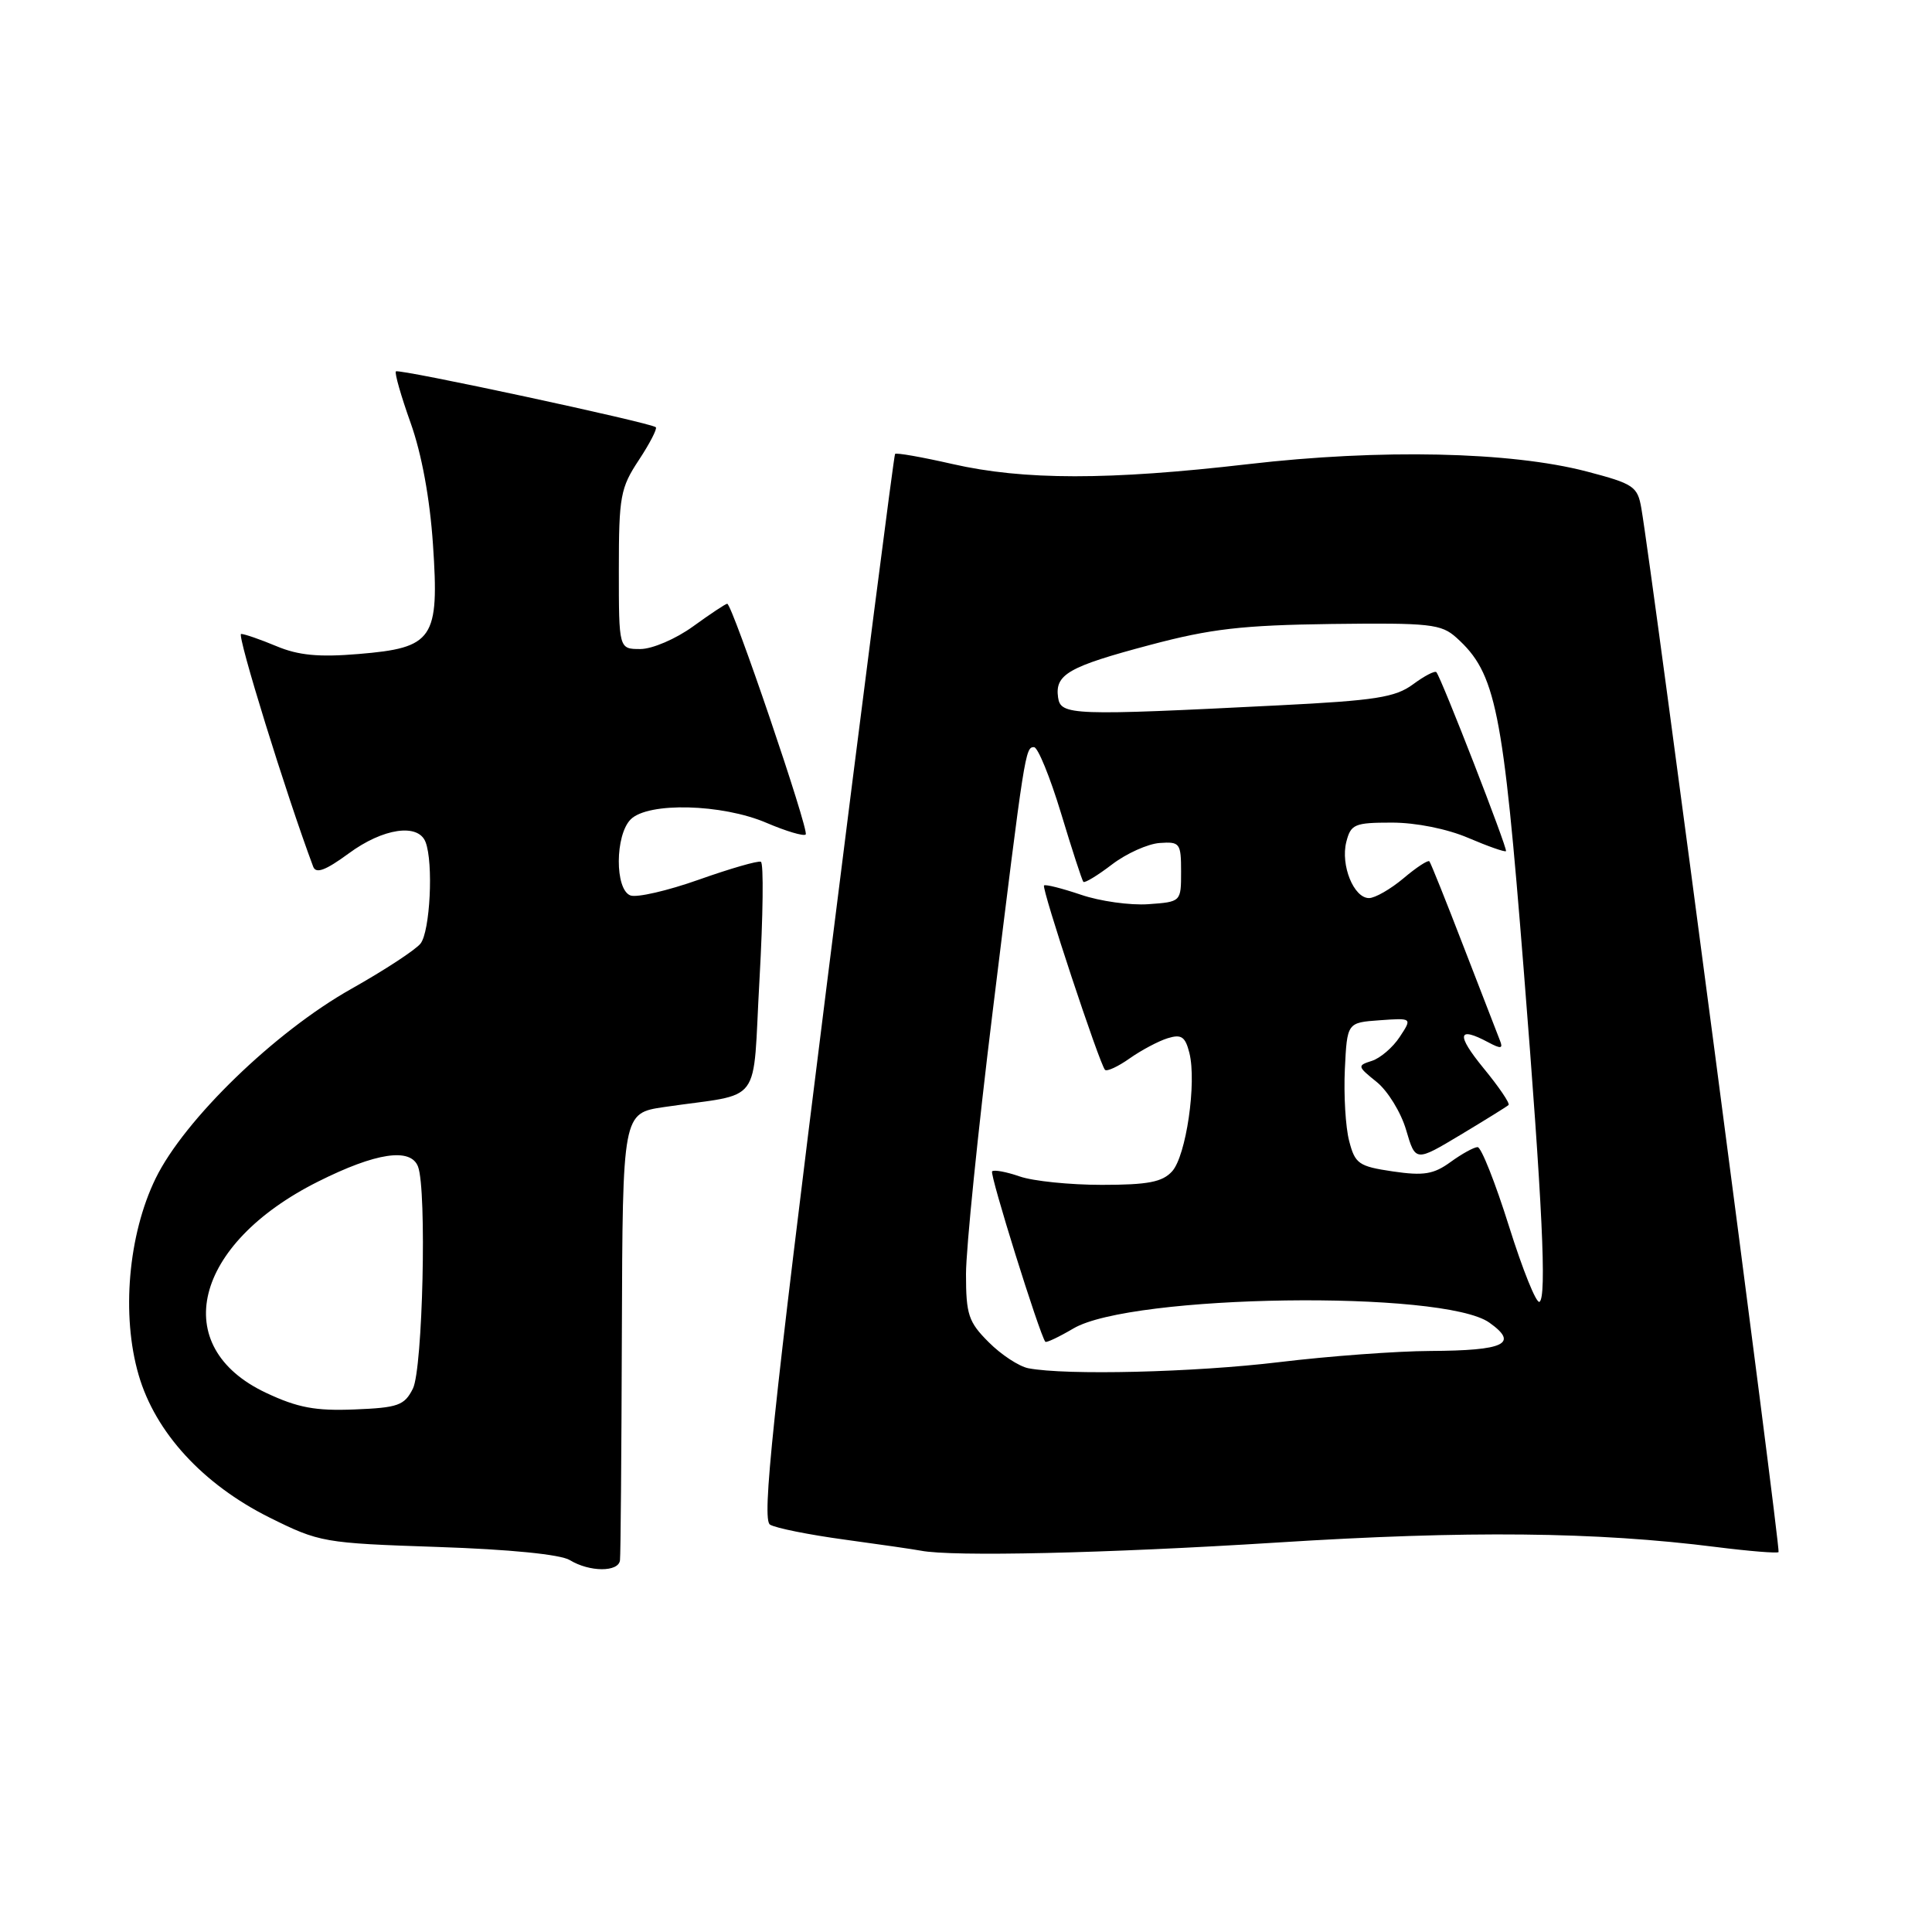 <?xml version="1.0" encoding="UTF-8" standalone="no"?>
<!DOCTYPE svg PUBLIC "-//W3C//DTD SVG 1.1//EN" "http://www.w3.org/Graphics/SVG/1.1/DTD/svg11.dtd" >
<svg xmlns="http://www.w3.org/2000/svg" xmlns:xlink="http://www.w3.org/1999/xlink" version="1.1" viewBox="0 0 256 256">
 <g >
 <path fill="currentColor"
d=" M 82.15 206.75 C 82.24 206.06 82.35 192.45 82.40 176.50 C 82.50 147.50 82.50 147.50 88.00 146.69 C 101.31 144.73 99.66 146.94 100.64 129.73 C 101.11 121.35 101.20 114.36 100.82 114.19 C 100.45 114.02 96.75 115.09 92.60 116.56 C 88.46 118.03 84.37 118.97 83.53 118.65 C 81.46 117.86 81.49 110.66 83.57 108.57 C 85.88 106.26 95.68 106.51 101.56 109.03 C 104.16 110.14 106.50 110.84 106.76 110.57 C 107.25 110.08 97.02 80.00 96.36 80.00 C 96.15 80.00 94.12 81.35 91.84 83.00 C 89.55 84.66 86.43 86.00 84.85 86.00 C 82.00 86.00 82.00 86.00 82.00 75.48 C 82.00 65.77 82.21 64.65 84.65 60.96 C 86.10 58.76 87.11 56.80 86.90 56.61 C 86.19 56.00 52.84 48.83 52.46 49.21 C 52.26 49.41 53.14 52.48 54.41 56.04 C 55.87 60.12 56.96 66.05 57.37 72.13 C 58.22 84.69 57.44 85.84 47.50 86.66 C 42.26 87.10 39.53 86.84 36.63 85.62 C 34.50 84.73 32.39 84.00 31.95 84.00 C 31.33 84.00 37.95 105.37 41.50 114.84 C 41.87 115.81 43.13 115.34 46.20 113.09 C 50.75 109.73 55.42 109.05 56.39 111.58 C 57.45 114.33 56.99 123.43 55.72 125.03 C 55.05 125.87 50.92 128.57 46.55 131.03 C 36.43 136.72 24.42 148.36 20.62 156.15 C 16.99 163.60 16.06 174.27 18.37 182.19 C 20.58 189.81 26.88 196.67 35.69 201.07 C 42.35 204.38 42.85 204.47 58.00 204.98 C 67.54 205.30 74.27 205.97 75.50 206.72 C 78.12 208.32 81.96 208.33 82.15 206.75 Z  M 169.14 204.40 C 194.48 202.79 211.47 202.97 227.42 204.99 C 231.78 205.54 235.49 205.84 235.67 205.66 C 235.97 205.37 218.89 75.44 217.49 67.37 C 216.99 64.45 216.49 64.11 210.23 62.47 C 200.15 59.84 182.88 59.47 165.41 61.50 C 146.90 63.65 135.64 63.64 126.18 61.48 C 122.15 60.56 118.74 59.96 118.60 60.15 C 118.45 60.34 114.36 92.16 109.51 130.85 C 102.30 188.34 100.94 201.34 102.03 202.02 C 102.77 202.48 107.23 203.37 111.94 204.01 C 116.65 204.65 121.17 205.31 122.00 205.47 C 126.16 206.29 146.45 205.83 169.14 204.40 Z  M 35.26 184.56 C 22.25 178.45 25.61 164.84 42.16 156.56 C 49.82 152.72 54.42 152.04 55.39 154.58 C 56.57 157.65 56.02 181.41 54.71 184.00 C 53.59 186.23 52.75 186.53 46.97 186.76 C 41.81 186.97 39.44 186.53 35.26 184.56 Z  M 136.26 181.30 C 135.03 181.06 132.66 179.51 131.01 177.85 C 128.33 175.18 128.00 174.19 128.00 168.82 C 128.00 165.51 129.58 149.91 131.52 134.15 C 135.78 99.48 135.86 99.00 137.01 99.00 C 137.52 99.00 139.13 102.94 140.59 107.75 C 142.04 112.56 143.38 116.66 143.55 116.85 C 143.73 117.04 145.43 116.01 147.34 114.55 C 149.25 113.09 152.10 111.81 153.66 111.70 C 156.34 111.51 156.50 111.72 156.50 115.50 C 156.50 119.50 156.50 119.50 152.16 119.81 C 149.77 119.98 145.75 119.42 143.24 118.56 C 140.72 117.71 138.52 117.15 138.34 117.33 C 137.98 117.69 145.71 141.04 146.42 141.76 C 146.68 142.01 148.15 141.33 149.69 140.24 C 151.24 139.15 153.50 137.95 154.72 137.57 C 156.54 137.01 157.05 137.35 157.60 139.52 C 158.58 143.45 157.17 153.16 155.31 155.21 C 154.02 156.63 152.12 157.00 145.99 157.00 C 141.76 157.00 136.86 156.50 135.10 155.88 C 133.34 155.27 131.70 154.97 131.46 155.21 C 131.10 155.56 137.75 176.83 138.51 177.79 C 138.64 177.95 140.31 177.16 142.23 176.03 C 149.90 171.50 191.23 170.92 197.34 175.25 C 201.29 178.05 199.39 178.96 189.50 179.01 C 185.10 179.03 176.10 179.69 169.50 180.49 C 158.22 181.85 141.27 182.26 136.26 181.30 Z  M 199.95 162.49 C 198.14 156.72 196.27 152.00 195.79 152.00 C 195.31 152.00 193.70 152.89 192.21 153.97 C 189.97 155.60 188.65 155.82 184.56 155.22 C 180.04 154.55 179.55 154.22 178.77 151.18 C 178.29 149.36 178.04 145.08 178.20 141.68 C 178.50 135.50 178.50 135.50 182.81 135.19 C 187.13 134.88 187.13 134.88 185.47 137.40 C 184.56 138.79 182.90 140.21 181.78 140.57 C 179.82 141.19 179.85 141.30 182.41 143.36 C 183.88 144.54 185.64 147.40 186.32 149.73 C 187.56 153.95 187.56 153.95 193.53 150.37 C 196.81 148.40 199.68 146.62 199.89 146.42 C 200.11 146.22 198.61 144.01 196.57 141.53 C 192.92 137.06 193.13 135.93 197.22 138.12 C 198.89 139.01 199.19 138.96 198.75 137.87 C 198.45 137.11 196.30 131.55 193.96 125.50 C 191.63 119.45 189.58 114.33 189.40 114.13 C 189.23 113.92 187.68 114.93 185.97 116.38 C 184.25 117.82 182.20 119.00 181.40 119.00 C 179.38 119.00 177.62 114.65 178.39 111.57 C 178.99 109.21 179.47 109.00 184.44 109.00 C 187.63 109.00 191.76 109.83 194.56 111.03 C 197.16 112.14 199.40 112.93 199.55 112.78 C 199.80 112.50 191.02 89.91 190.33 89.07 C 190.13 88.84 188.74 89.56 187.23 90.68 C 184.88 92.41 182.25 92.82 169.49 93.46 C 142.01 94.85 140.54 94.80 140.20 92.41 C 139.77 89.36 141.57 88.33 152.38 85.46 C 160.42 83.32 164.58 82.84 176.44 82.68 C 189.51 82.52 190.97 82.68 192.99 84.50 C 198.21 89.20 199.15 93.85 201.90 128.50 C 204.39 159.78 204.96 171.90 203.99 172.50 C 203.57 172.76 201.76 168.25 199.95 162.49 Z "/>
</g>
</svg>